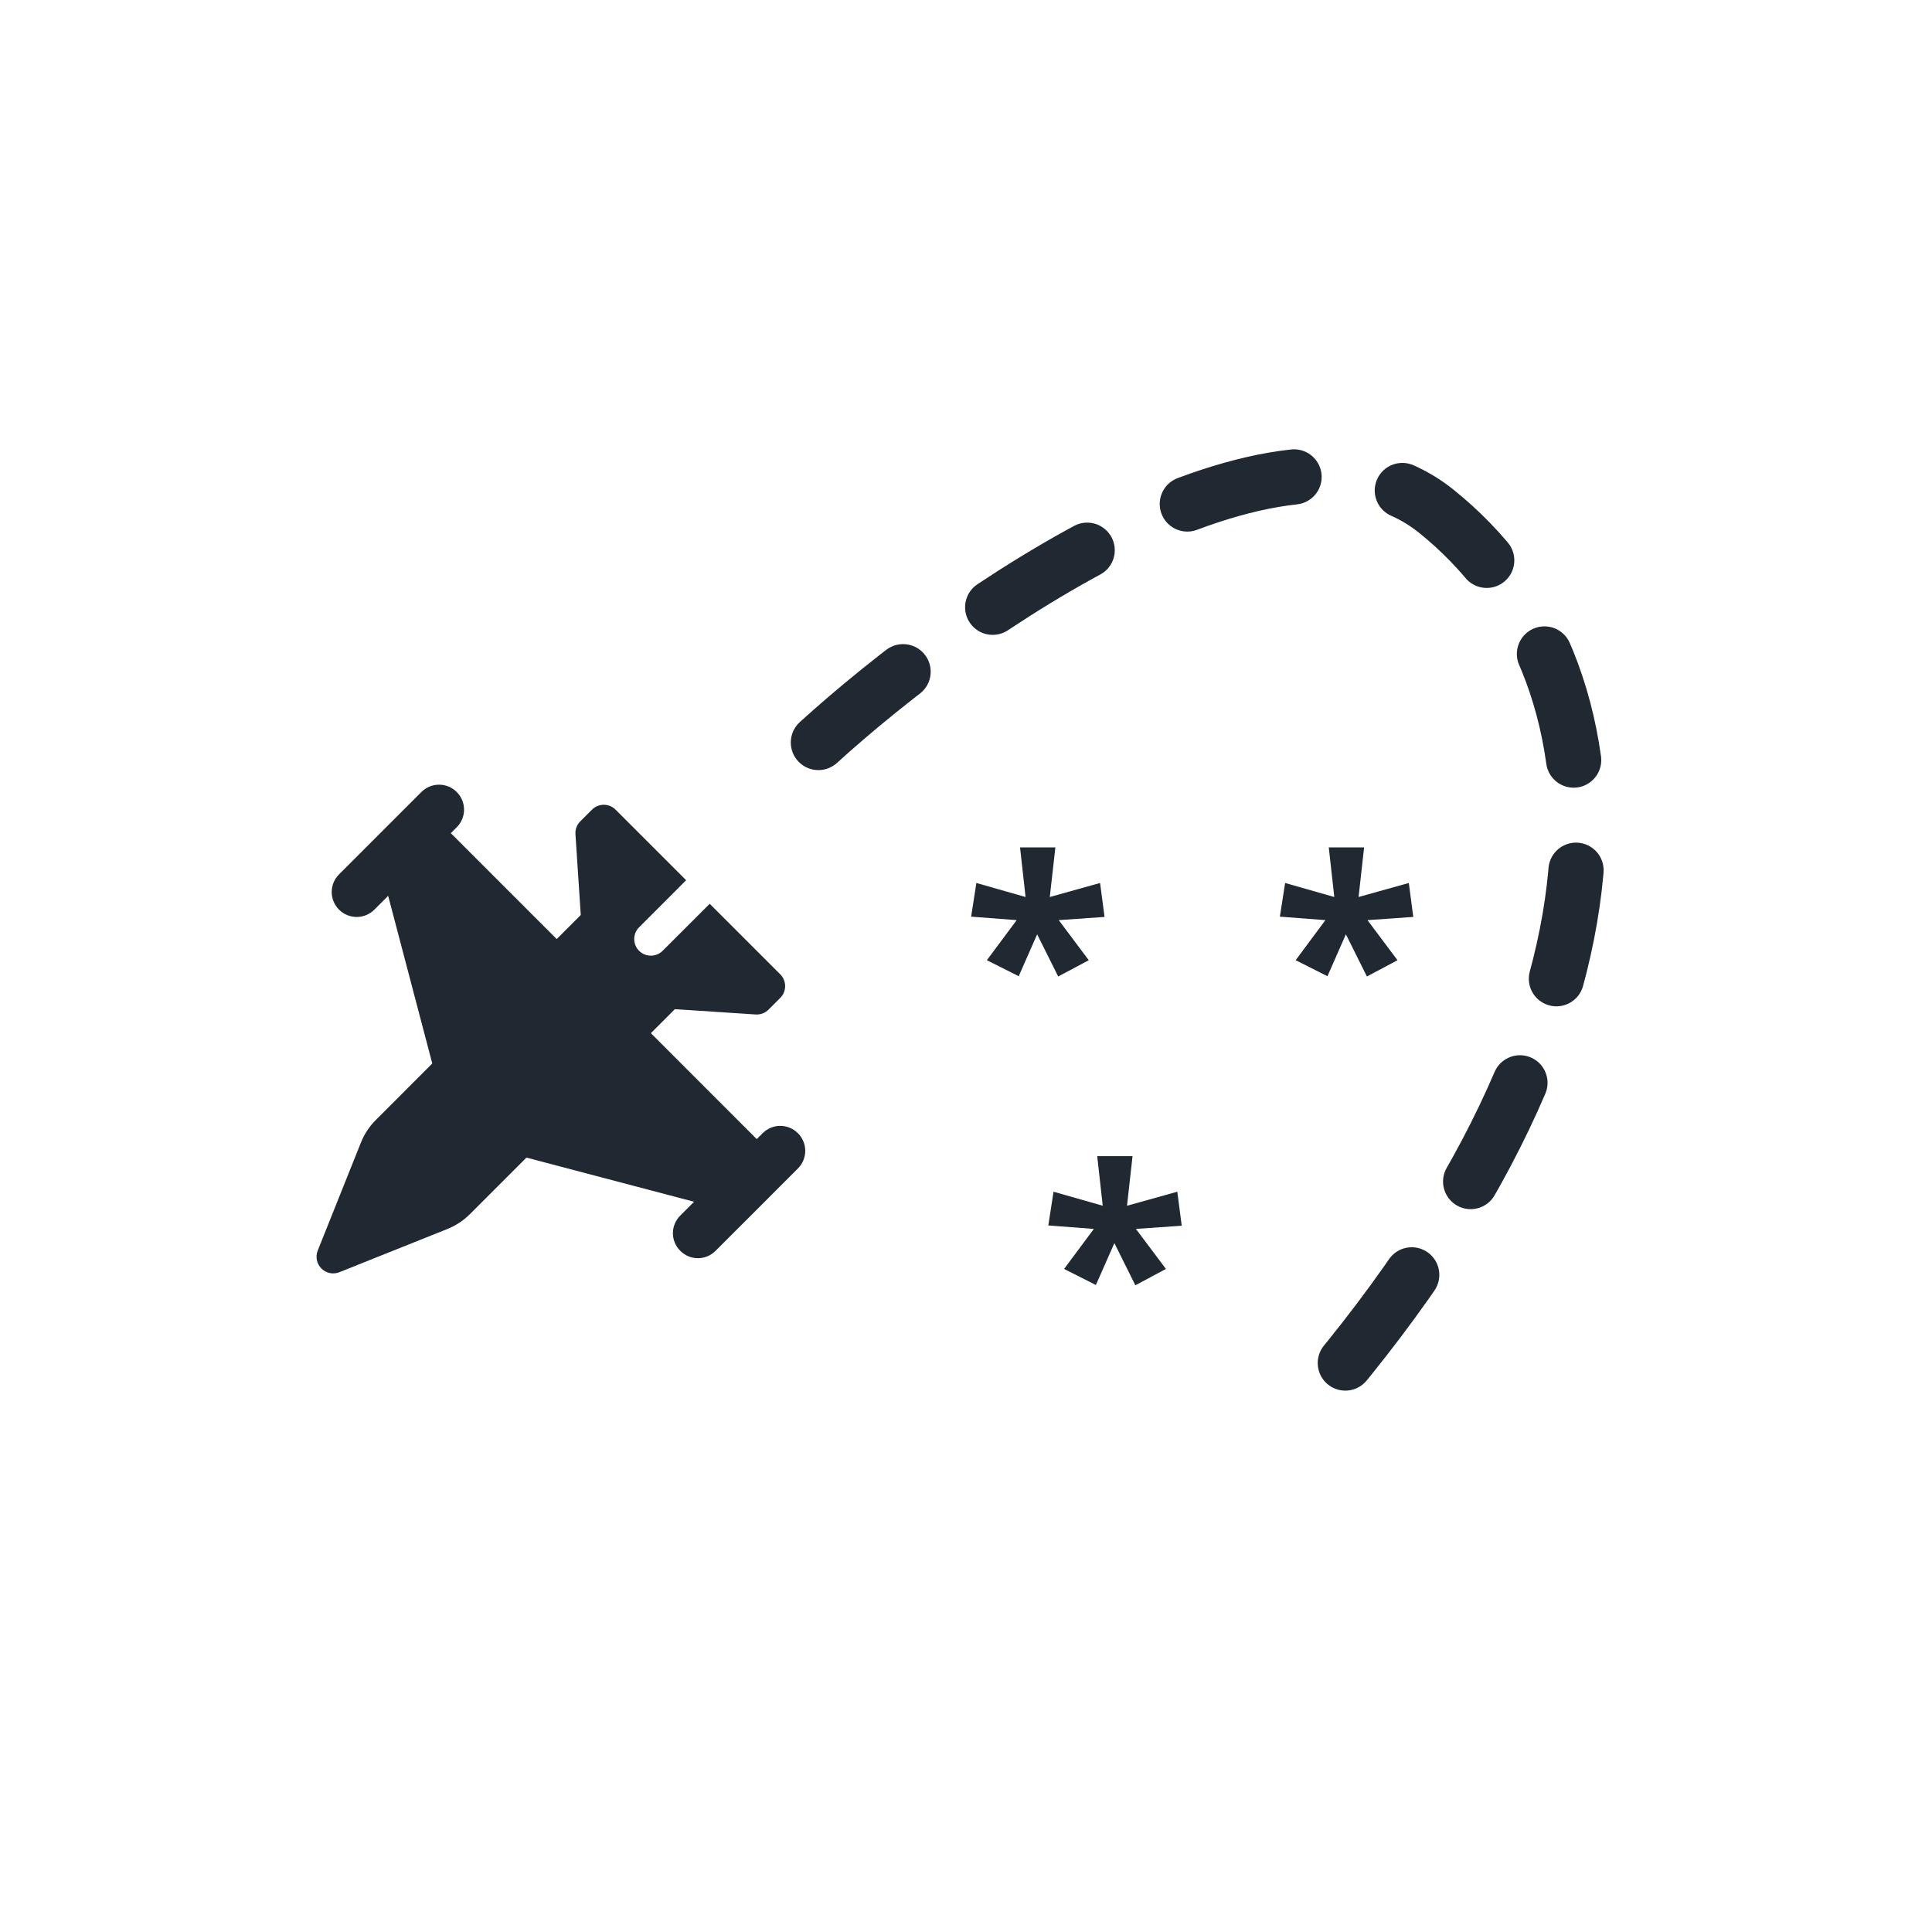 <svg width="35" height="35" viewBox="0 0 35 35" fill="none" xmlns="http://www.w3.org/2000/svg">
<path d="M5.756 22.655C5.711 22.767 5.737 22.895 5.823 22.98C5.908 23.066 6.036 23.092 6.148 23.047L8.106 22.264C8.258 22.202 8.395 22.113 8.511 21.997L9.537 20.971L12.574 21.771L12.324 22.021C12.146 22.198 12.146 22.483 12.324 22.66C12.501 22.838 12.786 22.838 12.963 22.66L13.709 21.915L14.135 21.488L14.455 21.168C14.632 20.991 14.632 20.706 14.455 20.529C14.278 20.352 13.993 20.352 13.816 20.529L13.709 20.636L11.791 18.717L12.226 18.282L13.689 18.378C13.776 18.384 13.861 18.352 13.922 18.291L14.135 18.078C14.253 17.96 14.253 17.769 14.135 17.651L12.857 16.373L12.004 17.225C11.887 17.342 11.695 17.342 11.578 17.225C11.46 17.108 11.46 16.916 11.578 16.799L12.43 15.946L11.151 14.667C11.034 14.55 10.842 14.55 10.725 14.667L10.512 14.88C10.45 14.942 10.418 15.027 10.425 15.114L10.521 16.576L10.085 17.012L8.167 15.094L8.274 14.987C8.451 14.81 8.451 14.525 8.274 14.348C8.097 14.171 7.811 14.171 7.634 14.348L7.315 14.667L6.888 15.094L6.142 15.84C5.965 16.017 5.965 16.302 6.142 16.479C6.319 16.656 6.605 16.656 6.782 16.479L7.032 16.229L7.831 19.266L6.806 20.292C6.69 20.408 6.601 20.545 6.539 20.697L5.756 22.655Z" fill="#202831"/>
<path d="M14.826 13.451C17.39 11.12 23.216 7.018 26.013 9.256C29.509 12.053 30.208 18.345 23.216 26.037" stroke="#202831" stroke-linecap="round" stroke-dasharray="2 2"/>
<path d="M20.517 20.945L20.417 21.843L21.328 21.589L21.408 22.205L20.578 22.263L21.122 22.988L20.568 23.284L20.188 22.52L19.853 23.279L19.277 22.988L19.816 22.263L18.991 22.2L19.086 21.589L19.977 21.843L19.877 20.945H20.517Z" fill="#202831"/>
<path d="M19.119 15.351L19.018 16.25L19.929 15.996L20.01 16.611L19.18 16.669L19.724 17.395L19.17 17.69L18.789 16.926L18.455 17.685L17.878 17.395L18.418 16.669L17.593 16.606L17.688 15.996L18.579 16.25L18.479 15.351H19.119Z" fill="#202831"/>
<path d="M24.712 15.351L24.612 16.25L25.522 15.996L25.603 16.611L24.773 16.669L25.317 17.395L24.763 17.69L24.382 16.926L24.048 17.685L23.472 17.395L24.011 16.669L23.186 16.606L23.281 15.996L24.172 16.25L24.072 15.351H24.712Z" fill="#202831"/>
</svg>
